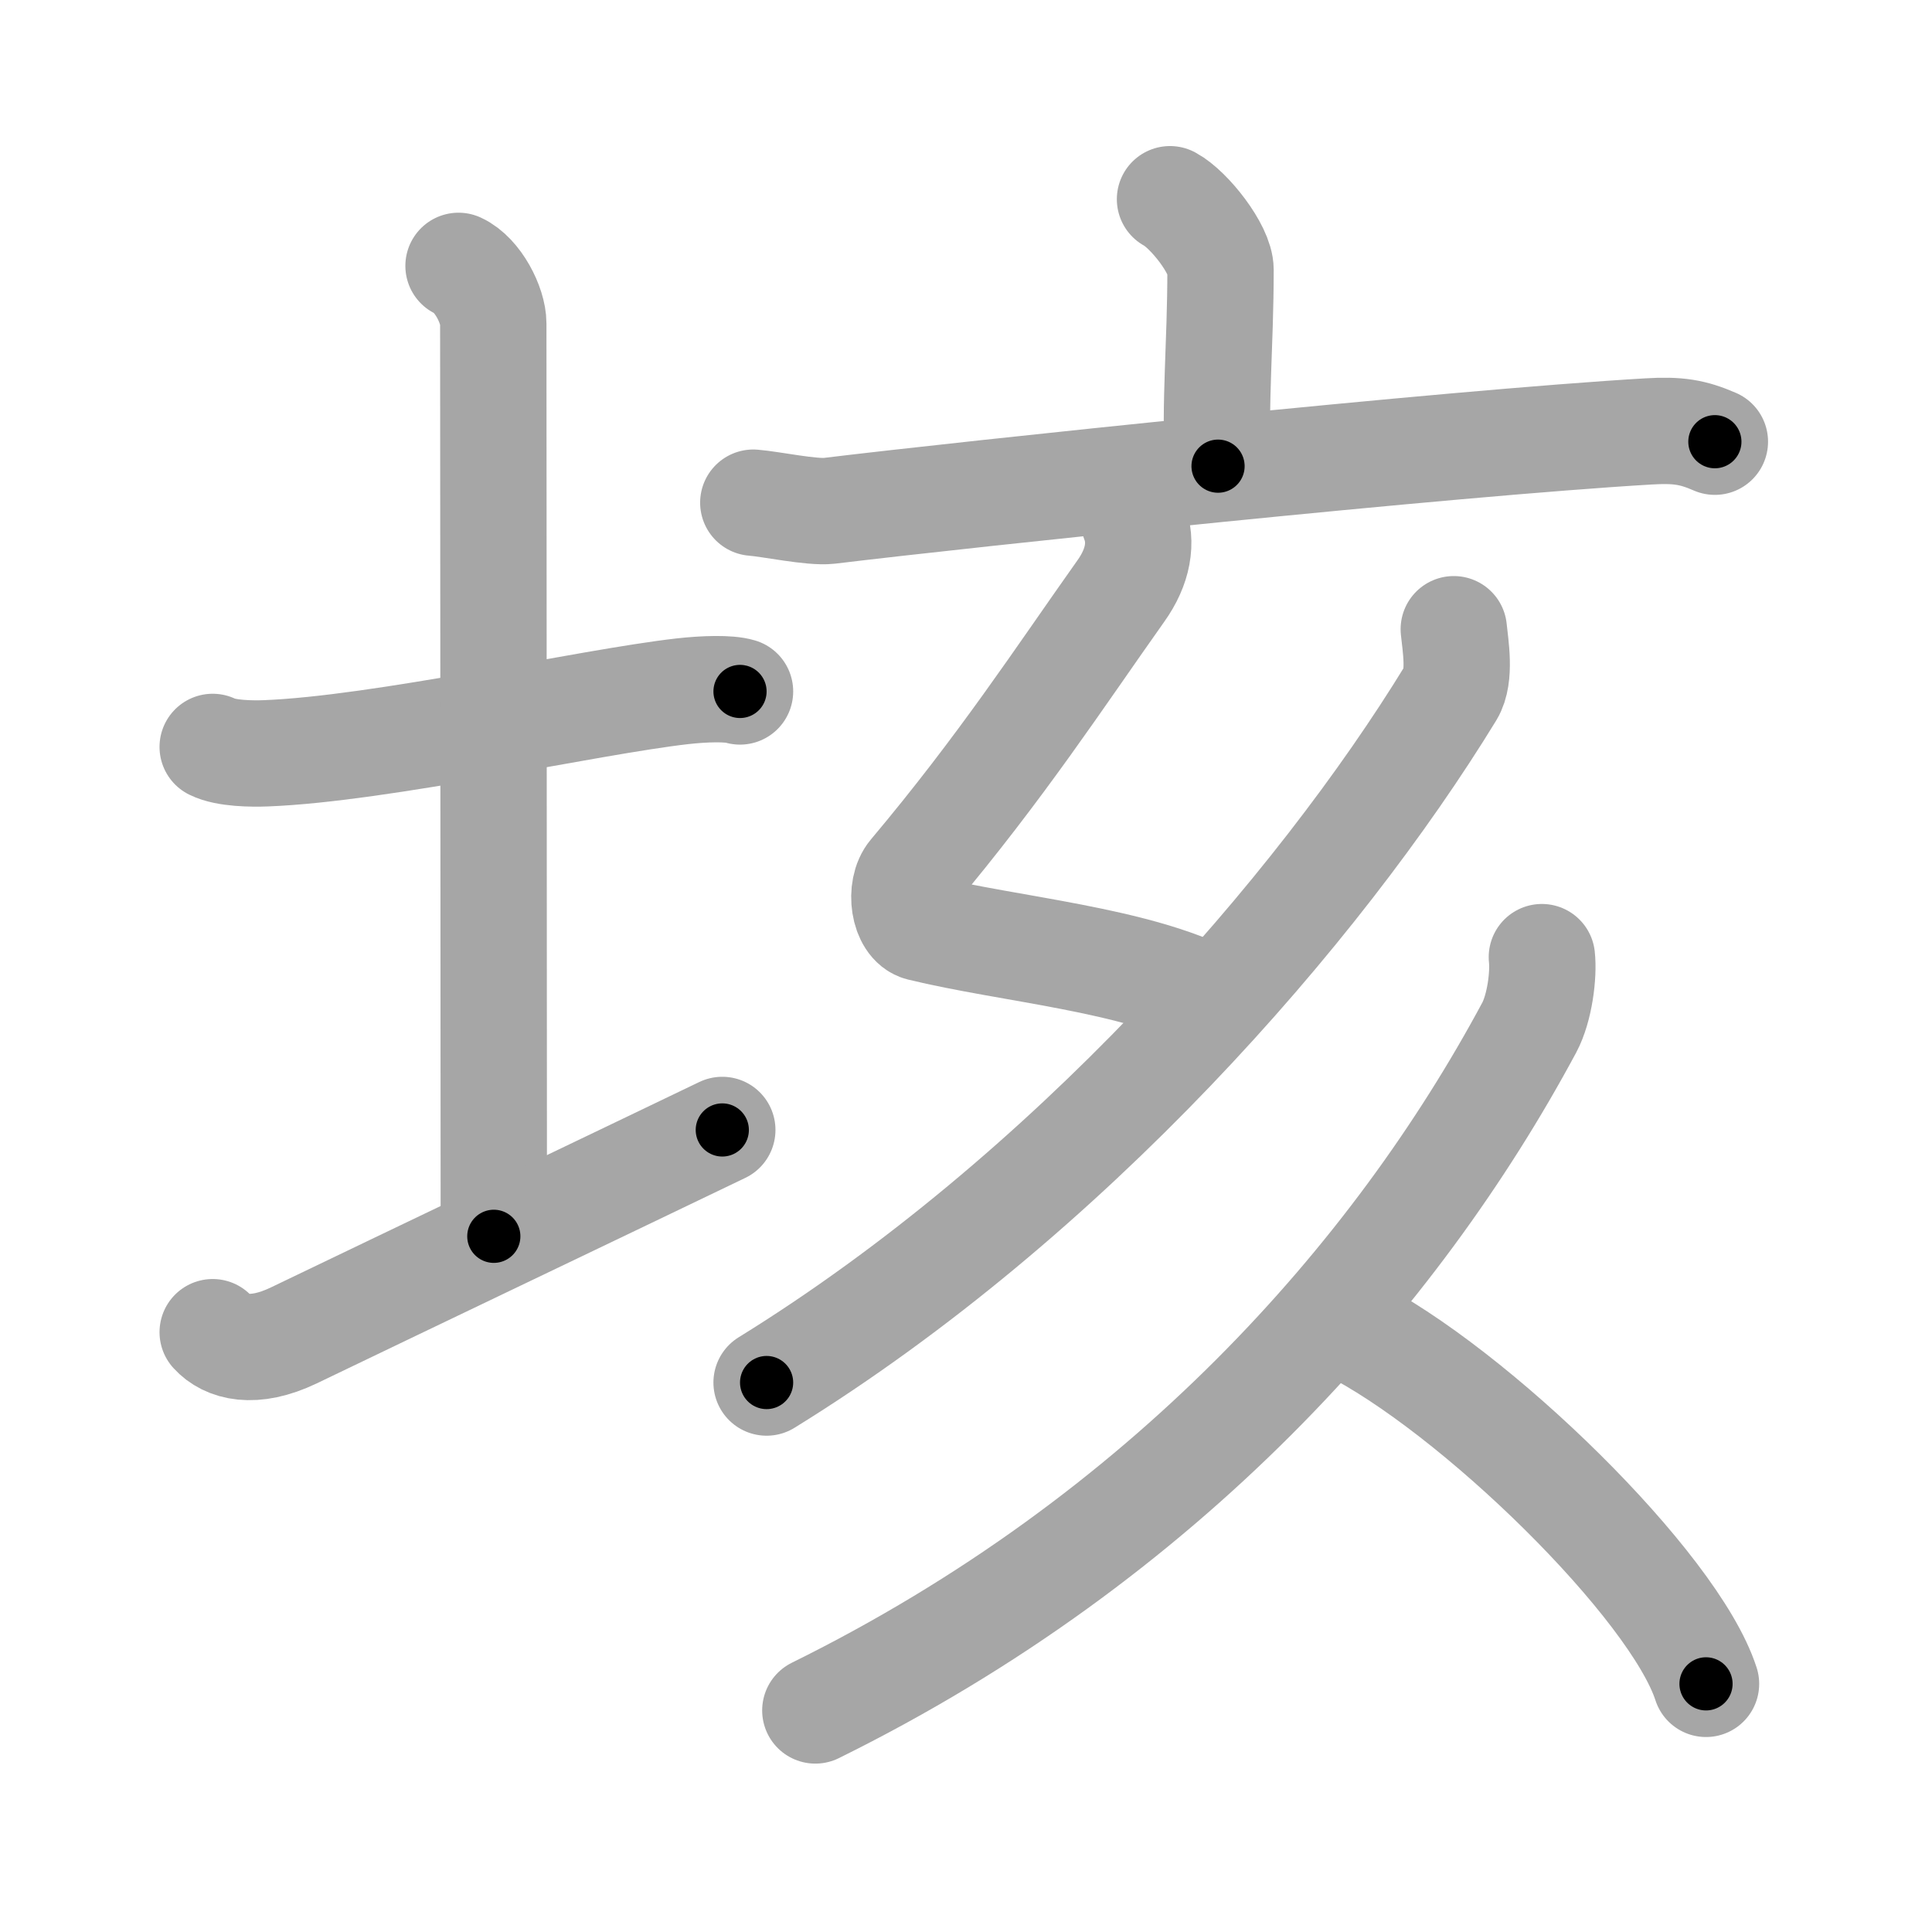 <svg xmlns="http://www.w3.org/2000/svg" viewBox="0 0 109 109" id="5793"><g fill="none" stroke="#a6a6a6" stroke-width="6" stroke-linecap="round" stroke-linejoin="round"><g><g><path d="M12,42.14c0.76,0.38,2.24,0.39,3,0.36c6.5-0.25,18.15-2.89,23.5-3.5c1.25-0.14,2.62-0.18,3.25,0.01" /><path d="M25.87,15c1.09,0.5,1.96,2.23,1.96,3.25c0,7.25,0.03,40.75,0.03,51.5" /><path d="M12,75.16c0.76,0.84,2.29,1.28,4.58,0.18c6.36-3.06,17.81-8.53,24.17-11.59" /></g><g><g><path d="M66.01,11.24c1.08,0.58,2.85,2.83,2.85,3.98c0,4.26-0.34,7.47-0.14,11.08" /><path d="M42.5,28.36c1.01,0.08,3.3,0.57,4.28,0.46c7.9-0.96,34.97-3.82,46.23-4.48c1.66-0.1,2.5,0.04,3.74,0.58" /></g><path d="M63.98,29.37c0.48,1.23,0.23,2.61-0.74,3.97c-3.48,4.91-6.73,9.91-11.8,15.94c-0.74,0.88-0.45,2.83,0.5,3.07c5.06,1.23,12.1,1.77,16.43,4.02" /><path d="M82.02,35.5c0.09,0.9,0.4,2.65-0.17,3.59C74.36,51.34,60.25,67.5,43.25,78" /><g><path d="M86.99,54c0.11,0.99-0.12,2.86-0.71,3.97C78.75,72,65.75,86.75,46,96.5" /><path d="M76.02,74.83C83.16,78.39,94.46,89.46,96.25,95" /></g></g></g></g><g fill="none" stroke="#000" stroke-width="3" stroke-linecap="round" stroke-linejoin="round"><path d="M12,42.14c0.76,0.38,2.24,0.39,3,0.36c6.5-0.25,18.15-2.89,23.5-3.5c1.25-0.14,2.62-0.18,3.25,0.01" stroke-dasharray="30.084" stroke-dashoffset="30.084"><animate attributeName="stroke-dashoffset" values="30.084;30.084;0" dur="0.301s" fill="freeze" begin="0s;5793.click" /></path><path d="M25.87,15c1.09,0.5,1.96,2.23,1.96,3.25c0,7.25,0.03,40.75,0.03,51.5" stroke-dasharray="55.451" stroke-dashoffset="55.451"><animate attributeName="stroke-dashoffset" values="55.451" fill="freeze" begin="5793.click" /><animate attributeName="stroke-dashoffset" values="55.451;55.451;0" keyTimes="0;0.352;1" dur="0.856s" fill="freeze" begin="0s;5793.click" /></path><path d="M12,75.16c0.76,0.84,2.29,1.28,4.58,0.18c6.36-3.06,17.81-8.53,24.17-11.59" stroke-dasharray="31.721" stroke-dashoffset="31.721"><animate attributeName="stroke-dashoffset" values="31.721" fill="freeze" begin="5793.click" /><animate attributeName="stroke-dashoffset" values="31.721;31.721;0" keyTimes="0;0.73;1" dur="1.173s" fill="freeze" begin="0s;5793.click" /></path><path d="M66.01,11.24c1.08,0.58,2.85,2.83,2.85,3.98c0,4.26-0.34,7.47-0.14,11.08" stroke-dasharray="16.113" stroke-dashoffset="16.113"><animate attributeName="stroke-dashoffset" values="16.113" fill="freeze" begin="5793.click" /><animate attributeName="stroke-dashoffset" values="16.113;16.113;0" keyTimes="0;0.879;1" dur="1.334s" fill="freeze" begin="0s;5793.click" /></path><path d="M42.5,28.36c1.01,0.08,3.3,0.57,4.28,0.46c7.9-0.96,34.97-3.82,46.23-4.48c1.66-0.1,2.5,0.04,3.74,0.58" stroke-dasharray="54.593" stroke-dashoffset="54.593"><animate attributeName="stroke-dashoffset" values="54.593" fill="freeze" begin="5793.click" /><animate attributeName="stroke-dashoffset" values="54.593;54.593;0" keyTimes="0;0.71;1" dur="1.88s" fill="freeze" begin="0s;5793.click" /></path><path d="M63.98,29.37c0.48,1.23,0.23,2.61-0.74,3.97c-3.48,4.91-6.73,9.91-11.8,15.94c-0.74,0.88-0.45,2.83,0.5,3.07c5.06,1.23,12.1,1.77,16.43,4.02" stroke-dasharray="44.548" stroke-dashoffset="44.548"><animate attributeName="stroke-dashoffset" values="44.548" fill="freeze" begin="5793.click" /><animate attributeName="stroke-dashoffset" values="44.548;44.548;0" keyTimes="0;0.809;1" dur="2.325s" fill="freeze" begin="0s;5793.click" /></path><path d="M82.02,35.5c0.09,0.9,0.4,2.65-0.17,3.59C74.36,51.34,60.25,67.5,43.25,78" stroke-dasharray="58.914" stroke-dashoffset="58.914"><animate attributeName="stroke-dashoffset" values="58.914" fill="freeze" begin="5793.click" /><animate attributeName="stroke-dashoffset" values="58.914;58.914;0" keyTimes="0;0.798;1" dur="2.914s" fill="freeze" begin="0s;5793.click" /></path><path d="M86.99,54c0.11,0.99-0.12,2.86-0.71,3.97C78.75,72,65.75,86.75,46,96.5" stroke-dasharray="60.721" stroke-dashoffset="60.721"><animate attributeName="stroke-dashoffset" values="60.721" fill="freeze" begin="5793.click" /><animate attributeName="stroke-dashoffset" values="60.721;60.721;0" keyTimes="0;0.864;1" dur="3.371s" fill="freeze" begin="0s;5793.click" /></path><path d="M76.02,74.83C83.16,78.39,94.46,89.46,96.25,95" stroke-dasharray="28.983" stroke-dashoffset="28.983"><animate attributeName="stroke-dashoffset" values="28.983" fill="freeze" begin="5793.click" /><animate attributeName="stroke-dashoffset" values="28.983;28.983;0" keyTimes="0;0.921;1" dur="3.661s" fill="freeze" begin="0s;5793.click" /></path></g></svg>
